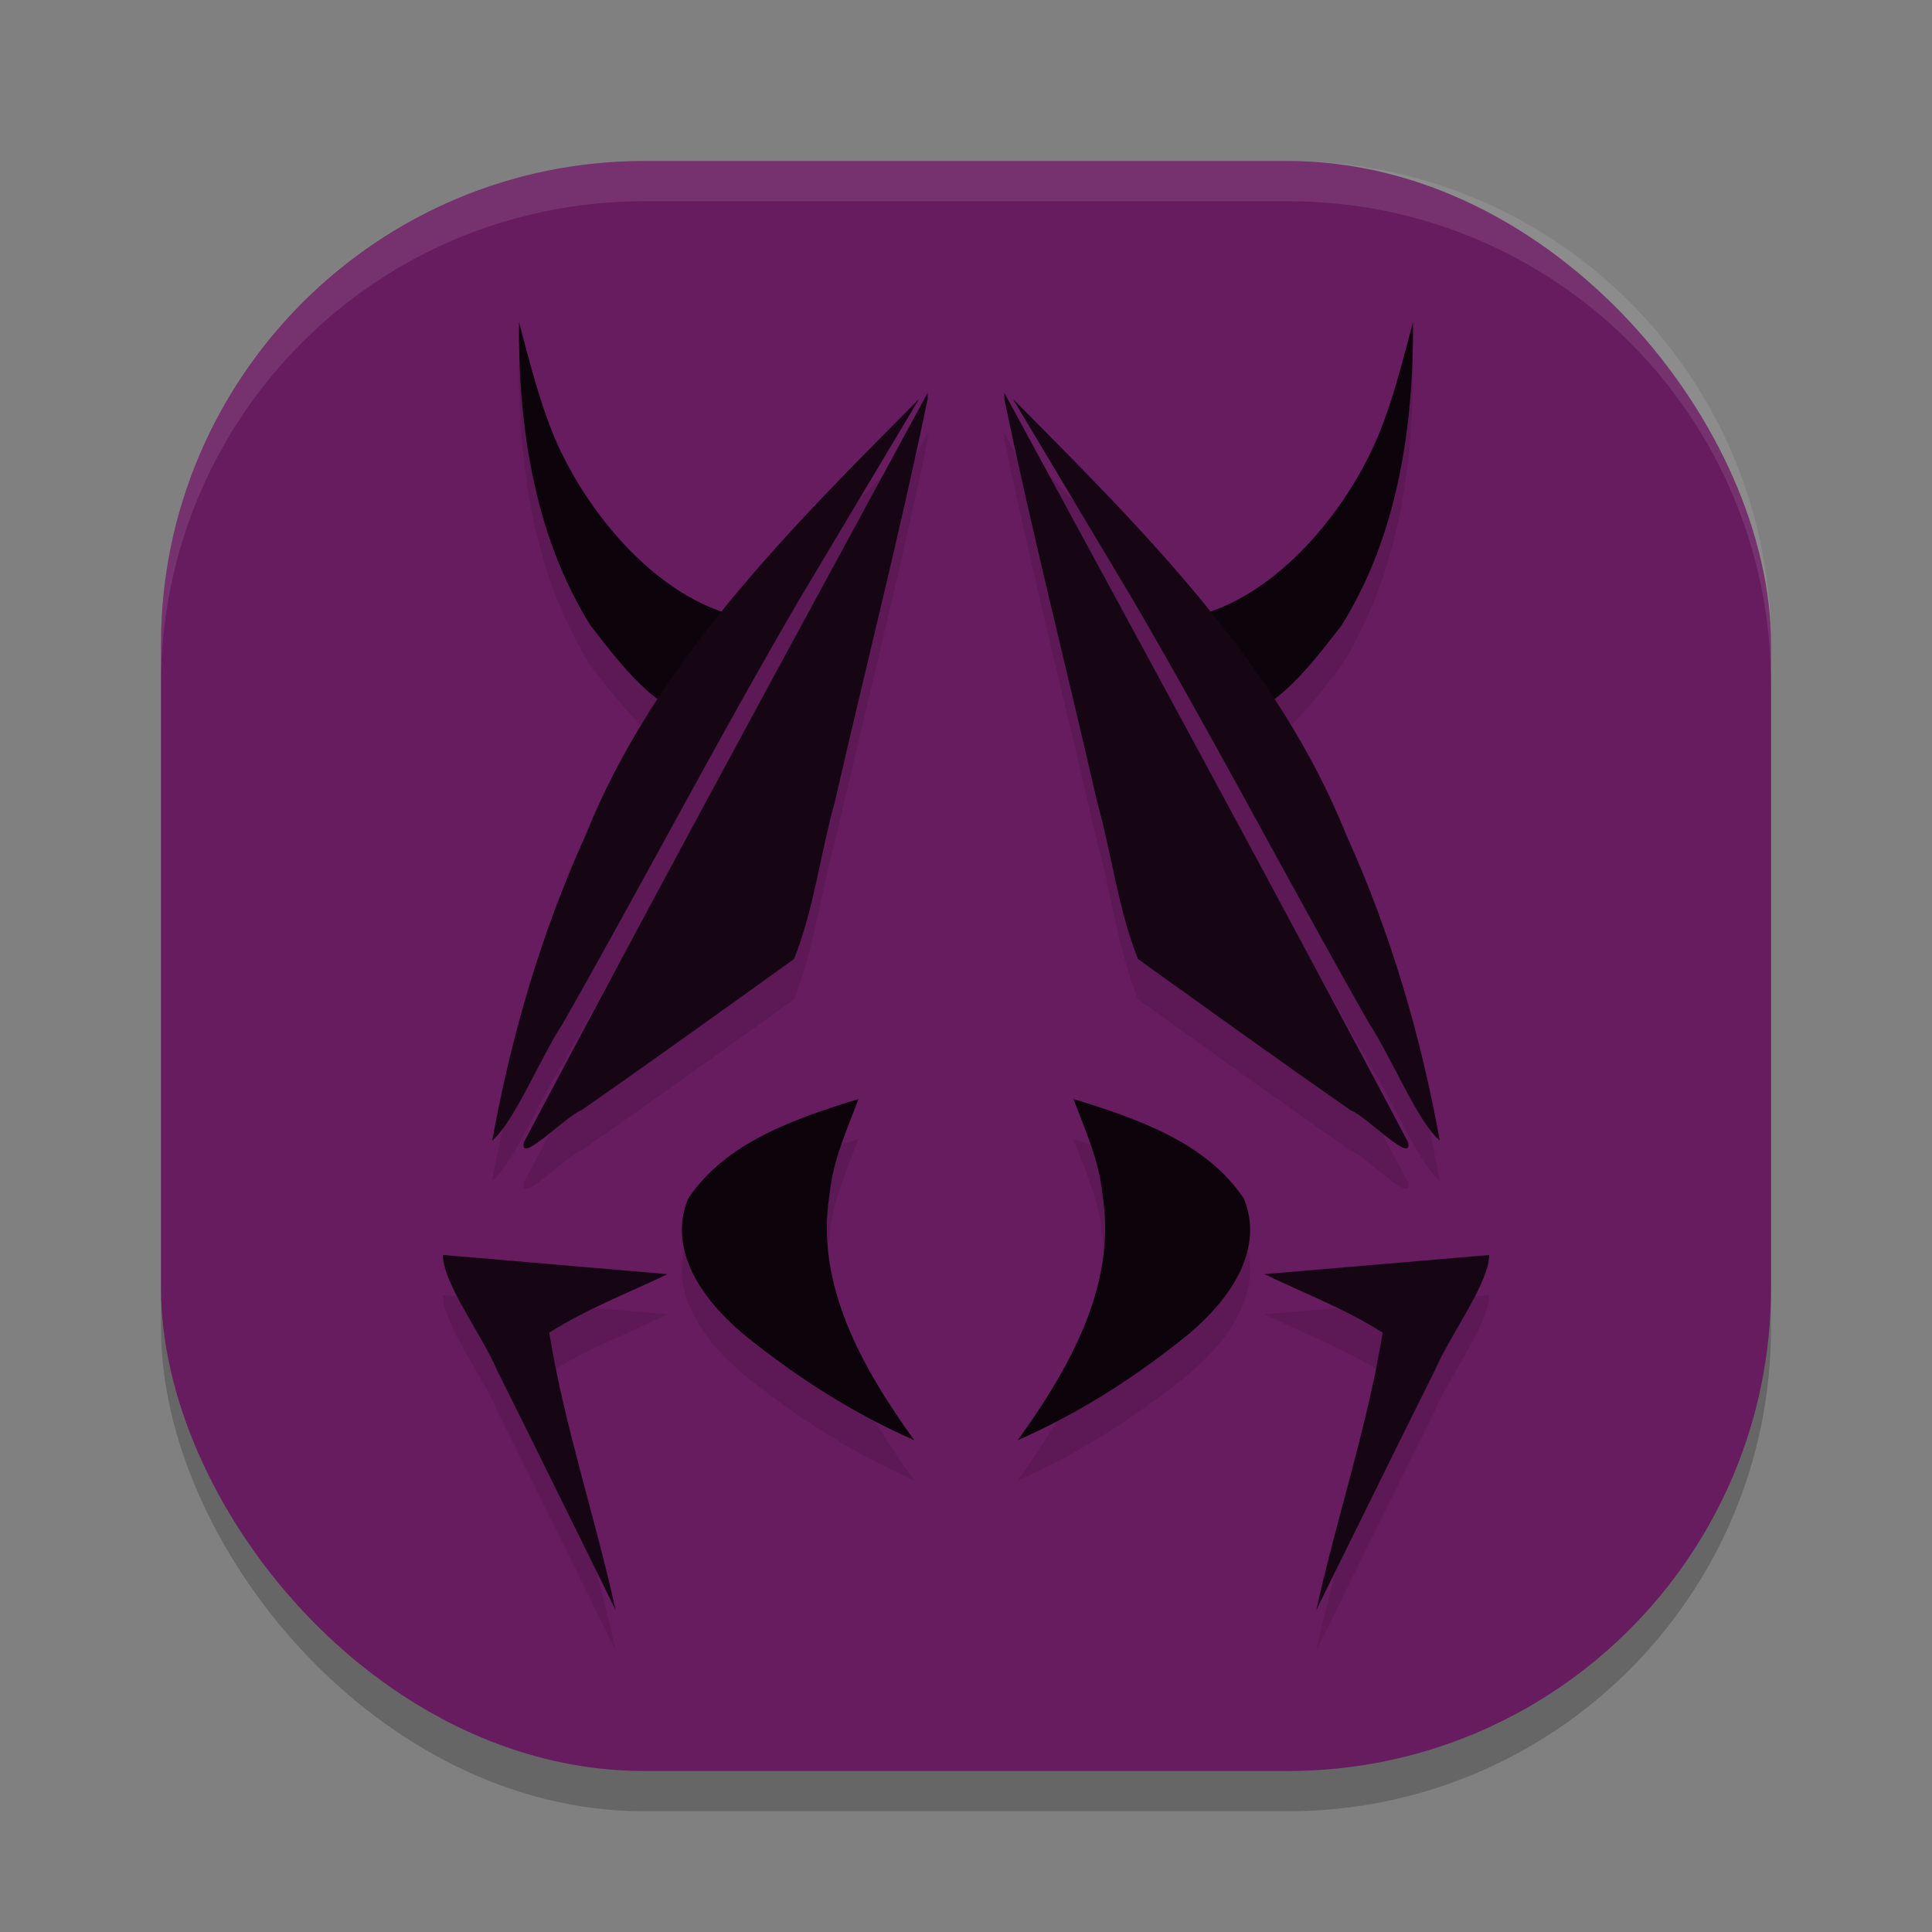 <svg xmlns="http://www.w3.org/2000/svg" width="24" height="24" version="1">
 <rect width="100%" height="100%" fill="#808080" stroke="none"/>
 <rect style="opacity:0.2" width="20" height="20" x="2" y="2.5" rx="6" ry="6"/>
 <rect style="fill:#661c5f" width="20" height="20" x="2" y="2" rx="6" ry="6"/>
 <path style="opacity:0.1" d="M 6.447,4.5 C 6.438,5.797 6.637,7.156 7.338,8.273 7.528,8.514 7.844,8.944 8.172,9.185 7.823,9.718 7.514,10.277 7.273,10.878 6.725,12.086 6.351,13.366 6.114,14.669 6.392,14.433 6.709,13.644 6.996,13.207 7.991,11.458 8.921,9.673 9.937,7.937 10.43,7.109 10.925,6.281 11.419,5.454 10.58,6.3 9.723,7.159 8.971,8.091 7.973,7.748 7.149,6.662 6.817,5.754 6.664,5.345 6.561,4.921 6.447,4.5 Z m 11.105,0 c -0.114,0.421 -0.217,0.845 -0.37,1.254 -0.331,0.909 -1.155,1.994 -2.153,2.337 -0.753,-0.932 -1.61,-1.791 -2.448,-2.637 0.494,0.827 0.989,1.655 1.482,2.482 1.016,1.736 1.946,3.522 2.94,5.271 0.287,0.437 0.604,1.226 0.882,1.462 -0.237,-1.303 -0.611,-2.583 -1.159,-3.791 C 16.486,10.277 16.177,9.718 15.828,9.185 16.156,8.944 16.472,8.514 16.662,8.273 17.363,7.156 17.562,5.797 17.553,4.5 Z m -6.028,0.879 C 9.843,8.475 8.159,11.571 6.511,14.684 6.43,14.991 7.038,14.356 7.218,14.295 c 0.888,-0.618 1.766,-1.251 2.646,-1.881 0.248,-0.618 0.327,-1.308 0.508,-1.954 0.382,-1.668 0.806,-3.332 1.153,-5.005 z m 0.951,0 v 0.076 c 0.348,1.673 0.772,3.337 1.153,5.005 0.181,0.646 0.259,1.336 0.508,1.954 0.879,0.63 1.757,1.263 2.646,1.881 0.18,0.061 0.788,0.697 0.707,0.389 C 15.841,11.571 14.157,8.475 12.476,5.379 Z m -1.811,8.772 c -0.778,0.241 -1.643,0.532 -2.116,1.237 -0.281,0.689 0.254,1.346 0.769,1.749 0.624,0.497 1.308,0.931 2.039,1.252 -0.634,-0.883 -1.238,-1.93 -1.05,-3.061 0.04,-0.415 0.213,-0.793 0.358,-1.178 z m 2.67,0 c 0.145,0.384 0.319,0.763 0.358,1.178 0.189,1.131 -0.416,2.177 -1.05,3.061 0.731,-0.321 1.415,-0.755 2.039,-1.252 0.515,-0.403 1.05,-1.06 0.769,-1.749 -0.473,-0.705 -1.338,-0.997 -2.116,-1.237 z M 5.5,16.089 C 5.508,16.45 5.976,17.061 6.173,17.518 6.669,18.509 7.155,19.506 7.647,20.5 7.395,19.35 7.012,18.22 6.823,17.055 7.284,16.76 7.8,16.565 8.292,16.327 7.361,16.248 6.431,16.168 5.5,16.089 Z m 13,0 c -0.931,0.079 -1.861,0.159 -2.792,0.238 0.492,0.238 1.008,0.433 1.469,0.728 -0.189,1.165 -0.572,2.295 -0.824,3.445 0.492,-0.994 0.978,-1.991 1.475,-2.982 0.197,-0.457 0.665,-1.068 0.673,-1.429 z"/>
 <path style="opacity:0.1;fill:#ffffff" d="M 8,2 C 4.676,2 2,4.676 2,8 v 0.5 c 0,-3.324 2.676,-6 6,-6 h 8 c 3.324,0 6,2.676 6,6 V 8 C 22,4.676 19.324,2 16,2 Z"/>
 <path style="fill:#0c030b" d="M 6.447,4 C 6.437,5.297 6.637,6.656 7.338,7.774 7.605,8.111 8.116,8.823 8.565,8.86 8.83,8.566 9.336,7.994 9.243,7.674 8.123,7.456 7.178,6.244 6.817,5.254 6.664,4.845 6.56,4.421 6.447,4 Z"/>
 <path style="fill:#160614" d="M 11.418,4.954 C 9.815,6.571 8.135,8.228 7.273,10.378 6.725,11.586 6.35,12.867 6.114,14.169 6.391,13.934 6.71,13.143 6.996,12.707 7.991,10.958 8.921,9.172 9.936,7.436 10.43,6.608 10.924,5.781 11.418,4.954 Z"/>
 <path style="fill:#160614" d="M 11.524,4.879 C 9.843,7.974 8.159,11.07 6.511,14.183 c -0.081,0.308 0.527,-0.327 0.707,-0.388 0.888,-0.618 1.766,-1.251 2.645,-1.881 0.248,-0.618 0.327,-1.308 0.508,-1.954 0.382,-1.668 0.806,-3.332 1.153,-5.004 0,-0.025 0,-0.051 0,-0.076 z"/>
 <path style="fill:#0c030b" d="m 10.665,13.652 c -0.778,0.241 -1.644,0.531 -2.117,1.237 -0.281,0.689 0.254,1.347 0.769,1.75 0.624,0.497 1.309,0.931 2.04,1.252 -0.634,-0.883 -1.239,-1.93 -1.051,-3.061 0.04,-0.415 0.214,-0.793 0.359,-1.177 z"/>
 <path style="fill:#160614" d="m 5.5,15.589 c 0.008,0.361 0.475,0.972 0.673,1.429 C 6.669,18.009 7.155,19.006 7.647,20 7.395,18.85 7.012,17.72 6.823,16.555 7.284,16.26 7.8,16.065 8.292,15.828 7.361,15.748 6.431,15.669 5.5,15.589 Z"/>
 <path style="fill:#0c030b" d="m 17.553,4 c 0.009,1.297 -0.19,2.656 -0.891,3.774 -0.267,0.337 -0.778,1.049 -1.227,1.086 C 15.17,8.566 14.664,7.994 14.757,7.674 15.877,7.456 16.822,6.244 17.183,5.254 17.336,4.845 17.44,4.421 17.553,4 Z"/>
 <path style="fill:#160614" d="m 12.582,4.954 c 1.603,1.617 3.284,3.274 4.145,5.424 0.548,1.208 0.923,2.489 1.159,3.792 C 17.609,13.934 17.29,13.143 17.004,12.707 16.009,10.958 15.079,9.172 14.064,7.436 13.57,6.608 13.076,5.781 12.582,4.954 Z"/>
 <path style="fill:#160614" d="m 12.476,4.879 c 1.682,3.096 3.365,6.191 5.013,9.304 0.081,0.308 -0.527,-0.327 -0.707,-0.388 -0.888,-0.618 -1.766,-1.251 -2.645,-1.881 -0.248,-0.618 -0.327,-1.308 -0.508,-1.954 -0.382,-1.668 -0.806,-3.332 -1.153,-5.004 0,-0.025 0,-0.051 0,-0.076 z"/>
 <path style="fill:#0c030b" d="m 13.335,13.652 c 0.778,0.241 1.644,0.531 2.117,1.237 0.281,0.689 -0.254,1.347 -0.769,1.75 -0.624,0.497 -1.309,0.931 -2.04,1.252 0.634,-0.883 1.239,-1.93 1.051,-3.061 -0.04,-0.415 -0.214,-0.793 -0.359,-1.177 z"/>
 <path style="fill:#160614" d="m 18.5,15.589 c -0.008,0.361 -0.475,0.972 -0.673,1.429 -0.496,0.992 -0.983,1.988 -1.475,2.982 0.253,-1.15 0.635,-2.28 0.824,-3.445 -0.46,-0.294 -0.977,-0.489 -1.469,-0.727 0.931,-0.079 1.861,-0.159 2.792,-0.238 z"/>
</svg>
